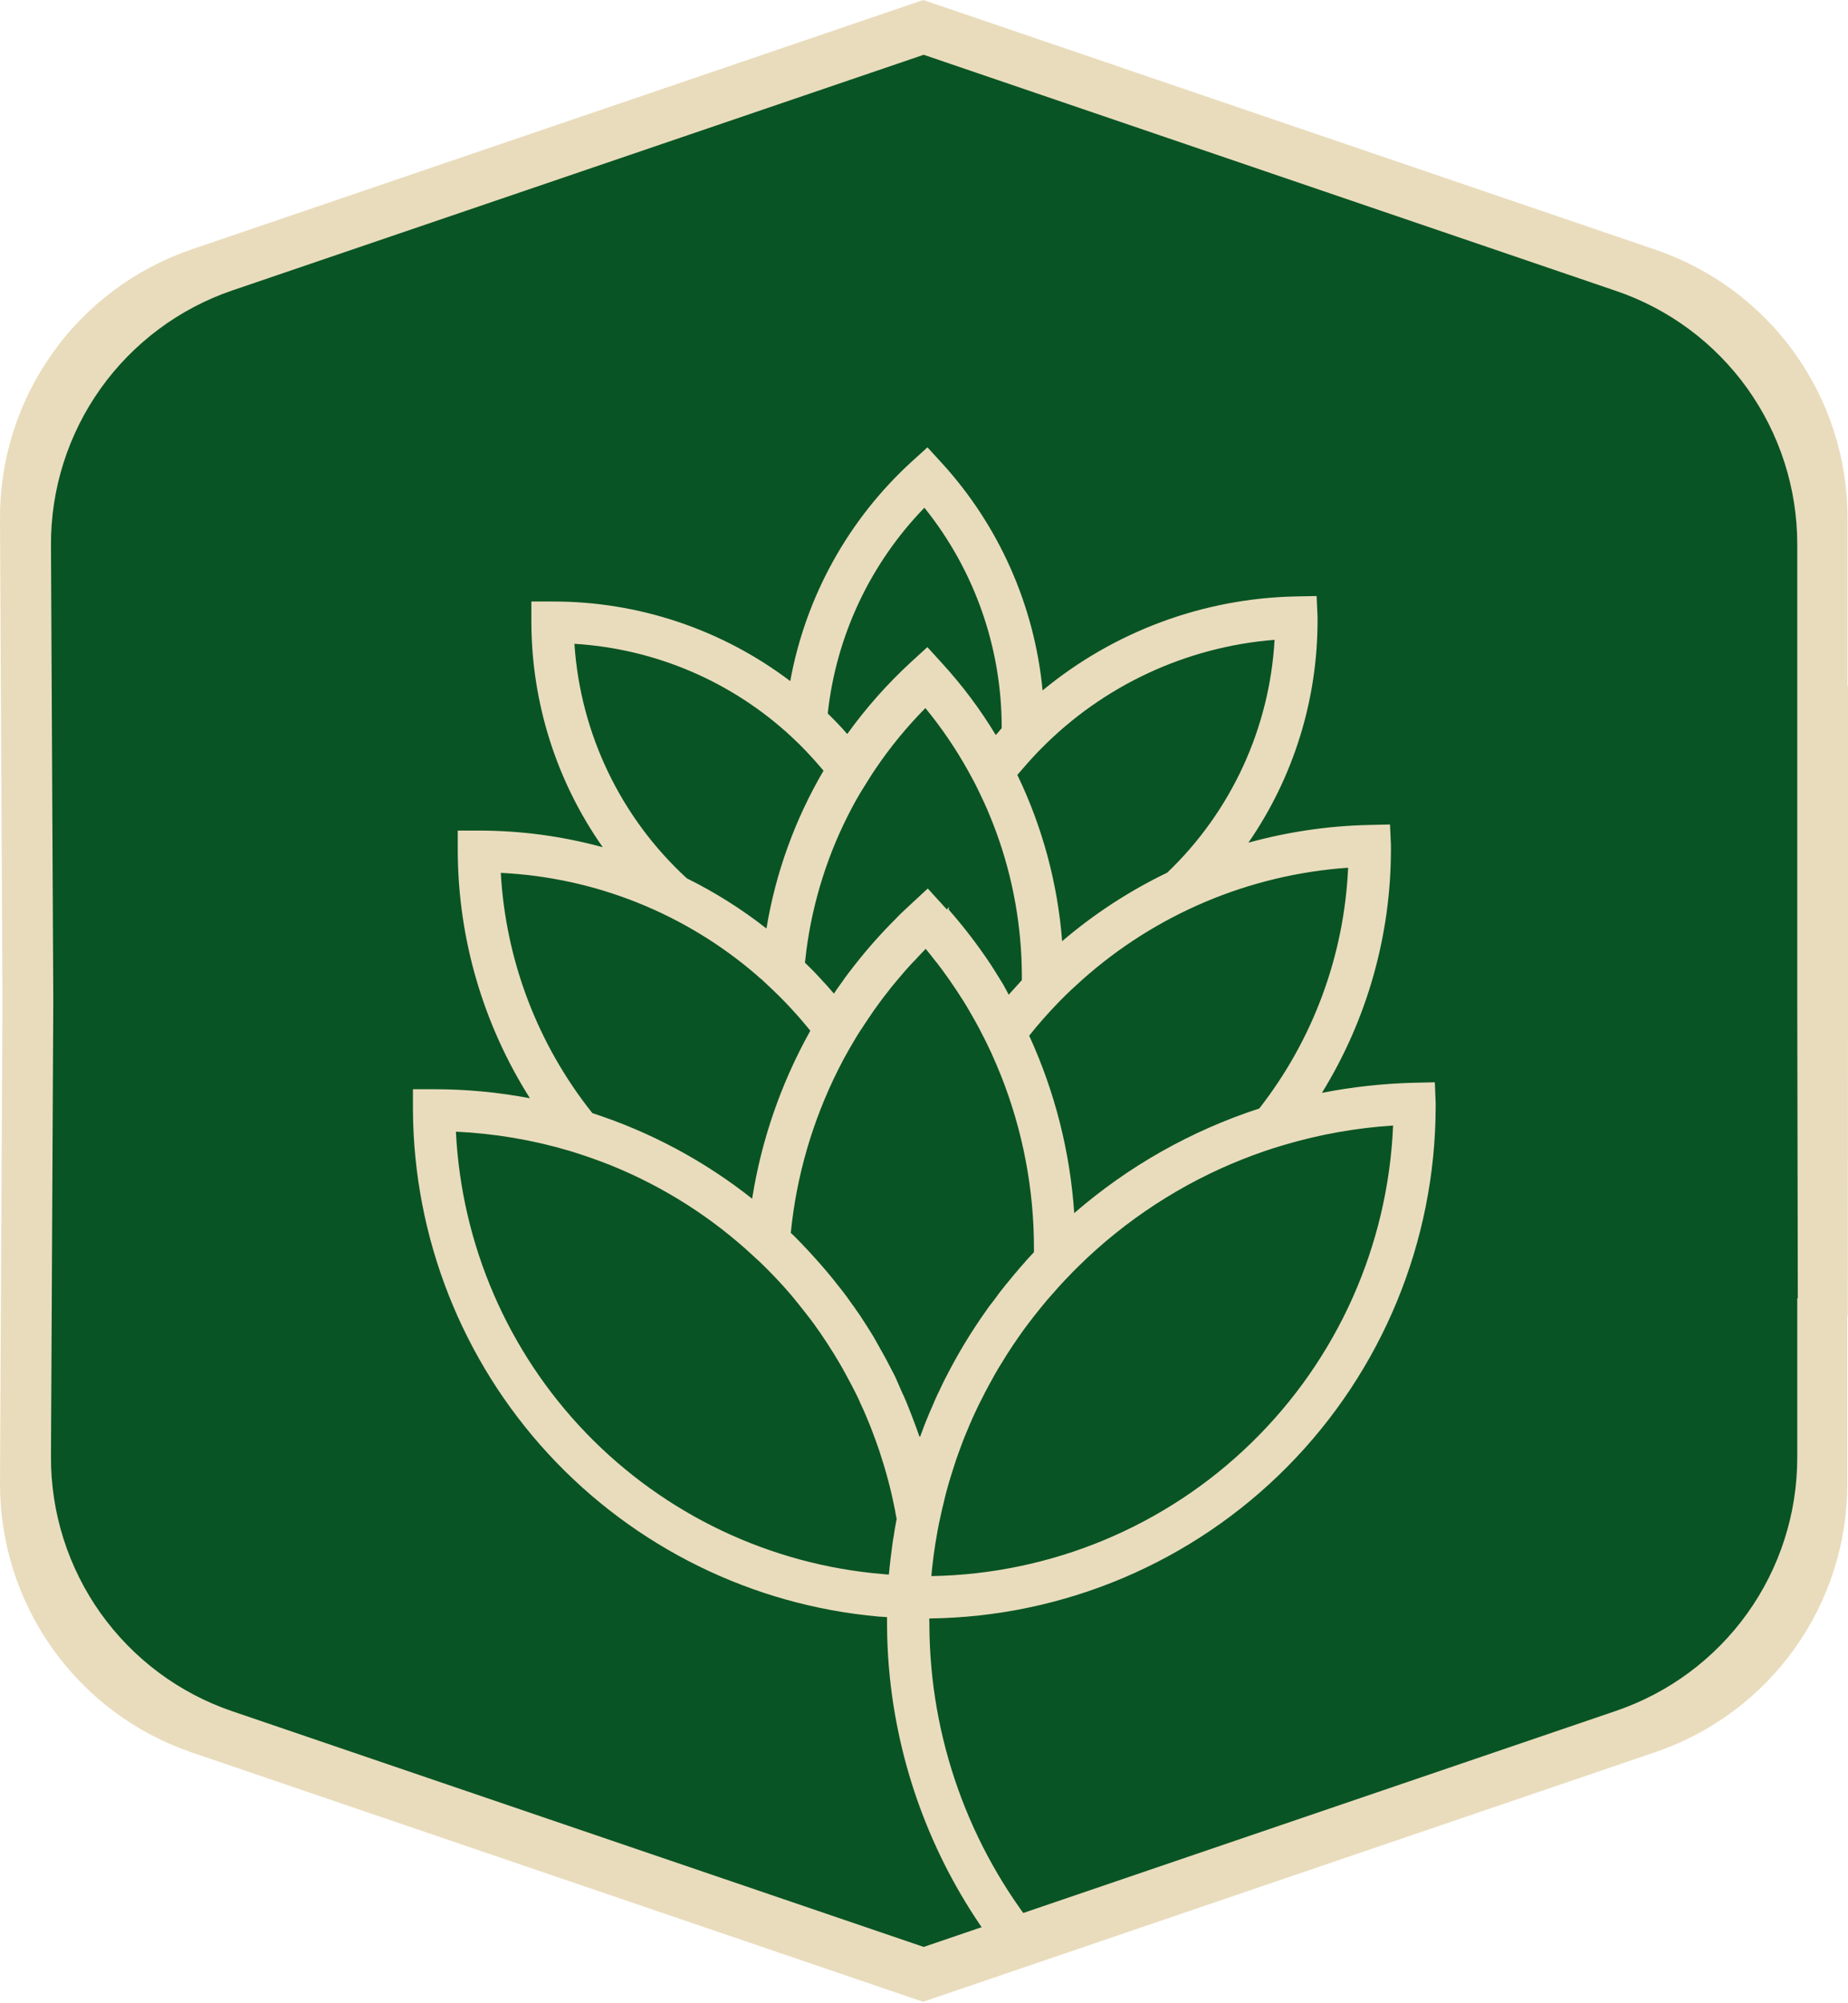 <svg width="24" height="26" viewBox="0 0 24 26" fill="none" xmlns="http://www.w3.org/2000/svg">
<path d="M24 12.99V8.905H23.994V6.719C23.993 5.952 23.753 5.205 23.306 4.581C22.86 3.958 22.229 3.49 21.503 3.242L11.991 0L2.491 3.236C1.761 3.485 1.128 3.956 0.682 4.583C0.235 5.211 -0.004 5.963 0 6.734L0.032 12.99L0 19.247C-0.003 20.017 0.235 20.77 0.682 21.397C1.129 22.025 1.761 22.497 2.491 22.745L11.988 25.981L21.501 22.74C22.227 22.492 22.857 22.024 23.304 21.401C23.75 20.777 23.991 20.03 23.991 19.263V17.077H23.997L24 12.99Z" fill="#E9DCBC"/>
<path d="M23.341 12.99V9.13V7.062C23.341 6.337 23.113 5.63 22.692 5.041C22.27 4.452 21.674 4.009 20.988 3.776L11.996 0.711L3.016 3.77C2.327 4.005 1.729 4.451 1.306 5.044C0.884 5.637 0.658 6.348 0.662 7.077L0.692 12.99L0.662 18.904C0.658 19.632 0.884 20.343 1.306 20.937C1.729 21.53 2.327 21.976 3.016 22.21L11.996 25.269L20.988 22.205C21.674 21.971 22.27 21.529 22.692 20.94C23.114 20.351 23.341 19.644 23.341 18.92V16.851H23.348L23.341 12.99Z" fill="#095424"/>
<path d="M12.069 21.006C13.817 20.986 15.488 20.279 16.718 19.037C17.949 17.794 18.641 16.117 18.645 14.369V14.316L18.634 14.047L18.364 14.053C17.962 14.063 17.562 14.107 17.168 14.184C17.755 13.233 18.065 12.136 18.064 11.019V10.969L18.052 10.701L17.784 10.707C17.253 10.718 16.725 10.796 16.213 10.937C16.8 10.088 17.113 9.079 17.111 8.047V8.004L17.099 7.736L16.831 7.741C15.628 7.765 14.468 8.195 13.54 8.961C13.435 7.861 12.976 6.824 12.23 6.008L12.045 5.806L11.842 5.99C11.018 6.741 10.463 7.743 10.263 8.84C9.375 8.168 8.291 7.805 7.178 7.807H6.901V8.084C6.905 9.127 7.228 10.143 7.828 10.996C7.305 10.853 6.764 10.78 6.221 10.78H5.945V11.058C5.951 12.19 6.276 13.297 6.882 14.254C6.472 14.176 6.055 14.137 5.638 14.137H5.363V14.414C5.374 16.066 6 17.654 7.12 18.869C8.24 20.083 9.772 20.837 11.417 20.982C11.451 20.982 11.485 20.988 11.52 20.989V21.102C11.522 21.452 11.551 21.802 11.606 22.148C11.797 23.349 12.297 24.479 13.056 25.428L13.499 25.103C12.581 23.969 12.077 22.555 12.07 21.096V21.055C12.069 21.039 12.068 21.023 12.069 21.006ZM18.092 14.611C18.026 16.167 17.369 17.638 16.254 18.724C15.14 19.811 13.652 20.43 12.096 20.456V20.451C12.1 20.403 12.105 20.354 12.111 20.307C12.119 20.229 12.129 20.154 12.141 20.079C12.146 20.042 12.152 20.005 12.159 19.969C12.169 19.902 12.182 19.836 12.195 19.77C12.196 19.761 12.198 19.753 12.201 19.744C12.211 19.695 12.221 19.648 12.232 19.601C12.238 19.575 12.244 19.549 12.251 19.523C12.257 19.498 12.265 19.461 12.273 19.43C12.281 19.4 12.286 19.38 12.293 19.352C12.329 19.218 12.371 19.086 12.414 18.955C12.437 18.888 12.461 18.822 12.486 18.756C12.499 18.721 12.512 18.685 12.527 18.649C12.571 18.542 12.615 18.436 12.665 18.33C12.694 18.267 12.724 18.205 12.757 18.143C12.807 18.041 12.863 17.941 12.919 17.84C12.95 17.785 12.983 17.73 13.018 17.675C13.104 17.532 13.199 17.393 13.296 17.257C13.386 17.135 13.48 17.016 13.577 16.899C13.592 16.882 13.605 16.864 13.62 16.849C13.707 16.749 13.794 16.65 13.887 16.556L13.924 16.517C13.951 16.49 13.976 16.464 14.002 16.439C14.616 15.834 15.346 15.358 16.148 15.042C16.32 14.974 16.496 14.913 16.674 14.861C17.136 14.724 17.611 14.639 18.092 14.608V14.611ZM17.508 11.264C17.457 12.4 17.054 13.492 16.354 14.387C15.47 14.675 14.653 15.136 13.951 15.745C13.897 14.948 13.699 14.168 13.366 13.442C13.481 13.297 13.605 13.157 13.735 13.022L13.77 12.986C13.861 12.893 13.956 12.805 14.051 12.72C15.01 11.864 16.226 11.351 17.508 11.262V11.264ZM13.213 10.057C13.301 9.954 13.388 9.854 13.481 9.757L13.513 9.725C14.322 8.9 15.402 8.396 16.553 8.304C16.488 9.452 15.99 10.532 15.159 11.326C14.667 11.563 14.208 11.862 13.794 12.216C13.736 11.467 13.539 10.736 13.213 10.059L13.213 10.057ZM12.299 11.806C12.278 11.783 12.255 11.76 12.234 11.735L12.119 11.609L12.084 11.57L12.049 11.532L11.86 11.707L11.845 11.721C11.806 11.757 11.767 11.794 11.726 11.832C11.685 11.87 11.662 11.894 11.631 11.927C11.445 12.112 11.271 12.308 11.108 12.515C11.046 12.593 10.986 12.671 10.928 12.756C10.894 12.802 10.861 12.849 10.83 12.896L10.813 12.877C10.778 12.834 10.741 12.794 10.705 12.754L10.697 12.747C10.677 12.723 10.658 12.703 10.636 12.68L10.579 12.619C10.537 12.576 10.496 12.536 10.454 12.495C10.459 12.444 10.465 12.392 10.472 12.338C10.556 11.698 10.752 11.077 11.053 10.505C11.101 10.413 11.152 10.322 11.209 10.232C11.266 10.142 11.313 10.063 11.369 9.981C11.56 9.698 11.778 9.433 12.018 9.19C12.227 9.444 12.412 9.716 12.572 10.003C12.623 10.093 12.671 10.184 12.715 10.277C12.76 10.369 12.809 10.474 12.85 10.575C13.095 11.162 13.235 11.788 13.265 12.424C13.269 12.512 13.271 12.599 13.271 12.689V12.721C13.23 12.765 13.189 12.811 13.15 12.855C13.133 12.873 13.116 12.892 13.101 12.911C13.076 12.862 13.048 12.815 13.023 12.768C12.972 12.683 12.918 12.6 12.867 12.519C12.701 12.269 12.518 12.03 12.32 11.805C12.32 11.794 12.326 11.783 12.329 11.772C12.316 11.78 12.306 11.79 12.299 11.803V11.806ZM12.007 6.592C12.657 7.401 13.01 8.407 13.009 9.445V9.452C12.996 9.465 12.983 9.48 12.971 9.496C12.958 9.511 12.945 9.524 12.932 9.54C12.73 9.205 12.494 8.891 12.229 8.602L12.044 8.399L11.841 8.584C11.53 8.869 11.249 9.185 11.003 9.527C10.925 9.435 10.838 9.347 10.75 9.26C10.859 8.254 11.302 7.313 12.007 6.588V6.592ZM7.46 8.356C8.513 8.42 9.51 8.847 10.282 9.565C10.417 9.69 10.543 9.824 10.662 9.964L10.695 10.003C10.325 10.634 10.073 11.328 9.954 12.051C9.632 11.799 9.286 11.581 8.92 11.4C8.06 10.611 7.537 9.52 7.46 8.356ZM6.504 11.329C7.733 11.388 8.907 11.859 9.837 12.665C9.853 12.681 9.87 12.696 9.889 12.709L9.977 12.792C10.171 12.972 10.352 13.165 10.518 13.371C10.519 13.374 10.521 13.377 10.523 13.379C10.145 14.055 9.889 14.793 9.768 15.558C9.148 15.067 8.445 14.691 7.693 14.447C6.983 13.557 6.568 12.468 6.504 11.332V11.329ZM11.646 19.707C11.637 19.751 11.63 19.794 11.622 19.838C11.617 19.863 11.614 19.888 11.61 19.916C11.6 19.968 11.593 20.019 11.586 20.072C11.579 20.125 11.57 20.192 11.563 20.251V20.256C11.556 20.317 11.549 20.375 11.544 20.436C11.518 20.436 11.491 20.432 11.466 20.43C10.003 20.308 8.634 19.658 7.614 18.602C6.594 17.545 5.993 16.154 5.921 14.688C6.419 14.711 6.913 14.794 7.39 14.935C7.579 14.992 7.763 15.057 7.944 15.129C8.625 15.406 9.25 15.804 9.788 16.305L9.873 16.383C10.015 16.52 10.15 16.662 10.277 16.811C10.341 16.889 10.402 16.963 10.462 17.041C10.514 17.107 10.563 17.171 10.611 17.241C10.636 17.275 10.66 17.309 10.682 17.343L10.751 17.447C10.774 17.482 10.795 17.518 10.818 17.552C10.84 17.587 10.861 17.623 10.883 17.659C10.926 17.73 10.966 17.803 11.005 17.876C11.025 17.913 11.045 17.95 11.064 17.986C11.102 18.06 11.142 18.136 11.173 18.211L11.225 18.324C11.242 18.362 11.257 18.402 11.273 18.439C11.289 18.475 11.305 18.517 11.319 18.553C11.333 18.59 11.349 18.632 11.363 18.67C11.406 18.786 11.445 18.904 11.481 19.024C11.517 19.145 11.553 19.277 11.582 19.405C11.589 19.439 11.597 19.473 11.604 19.507C11.618 19.571 11.631 19.637 11.642 19.703L11.646 19.707ZM11.94 18.644C11.936 18.633 11.933 18.621 11.928 18.61C11.911 18.559 11.892 18.509 11.873 18.459C11.855 18.409 11.826 18.336 11.802 18.274C11.777 18.212 11.756 18.161 11.731 18.105C11.731 18.105 11.727 18.097 11.724 18.093C11.699 18.033 11.67 17.973 11.646 17.914C11.622 17.855 11.588 17.797 11.559 17.74C11.53 17.683 11.499 17.623 11.466 17.566C11.433 17.508 11.402 17.45 11.368 17.391C11.335 17.331 11.302 17.281 11.267 17.225C11.265 17.223 11.263 17.22 11.262 17.217L11.165 17.067C11.148 17.045 11.133 17.021 11.117 16.999C11.112 16.993 11.107 16.986 11.104 16.979L11.09 16.96C11.075 16.938 11.059 16.917 11.043 16.895C11.012 16.851 10.979 16.804 10.945 16.761L10.882 16.682C10.79 16.563 10.692 16.448 10.592 16.337C10.528 16.264 10.461 16.194 10.393 16.123C10.353 16.083 10.315 16.041 10.27 16.002C10.343 15.263 10.553 14.545 10.886 13.882C10.932 13.789 10.982 13.696 11.034 13.607C11.086 13.517 11.135 13.434 11.19 13.35L11.246 13.428L11.191 13.35C11.243 13.271 11.299 13.186 11.355 13.106C11.411 13.026 11.479 12.935 11.546 12.852C11.559 12.833 11.573 12.816 11.589 12.797C11.644 12.73 11.701 12.663 11.758 12.597C11.802 12.546 11.848 12.497 11.896 12.448C11.896 12.465 11.896 12.482 11.891 12.498L11.898 12.446C11.938 12.402 11.979 12.359 12.022 12.315C12.069 12.371 12.113 12.428 12.157 12.485C12.161 12.489 12.164 12.493 12.168 12.497C12.191 12.527 12.216 12.559 12.239 12.591C12.303 12.678 12.365 12.766 12.423 12.855C12.482 12.944 12.535 13.026 12.585 13.114C12.635 13.201 12.686 13.288 12.732 13.378C12.779 13.467 12.827 13.563 12.871 13.659C12.914 13.754 12.96 13.86 13.001 13.963C13.284 14.677 13.429 15.438 13.428 16.206V16.252L13.332 16.355C13.325 16.365 13.316 16.372 13.31 16.382C13.27 16.425 13.232 16.469 13.193 16.517C13.189 16.52 13.187 16.522 13.184 16.526C13.149 16.569 13.114 16.612 13.079 16.654L13.06 16.676L13.042 16.7C13.011 16.739 12.978 16.778 12.948 16.822C12.918 16.865 12.89 16.899 12.861 16.936C12.842 16.961 12.823 16.987 12.805 17.014C12.611 17.287 12.438 17.574 12.286 17.872C12.265 17.912 12.245 17.951 12.226 17.993C12.208 18.035 12.193 18.061 12.177 18.095C12.162 18.13 12.14 18.173 12.123 18.218C12.059 18.361 12.001 18.502 11.95 18.647L11.94 18.644Z" fill="#E9DCBC"/>
</svg>
